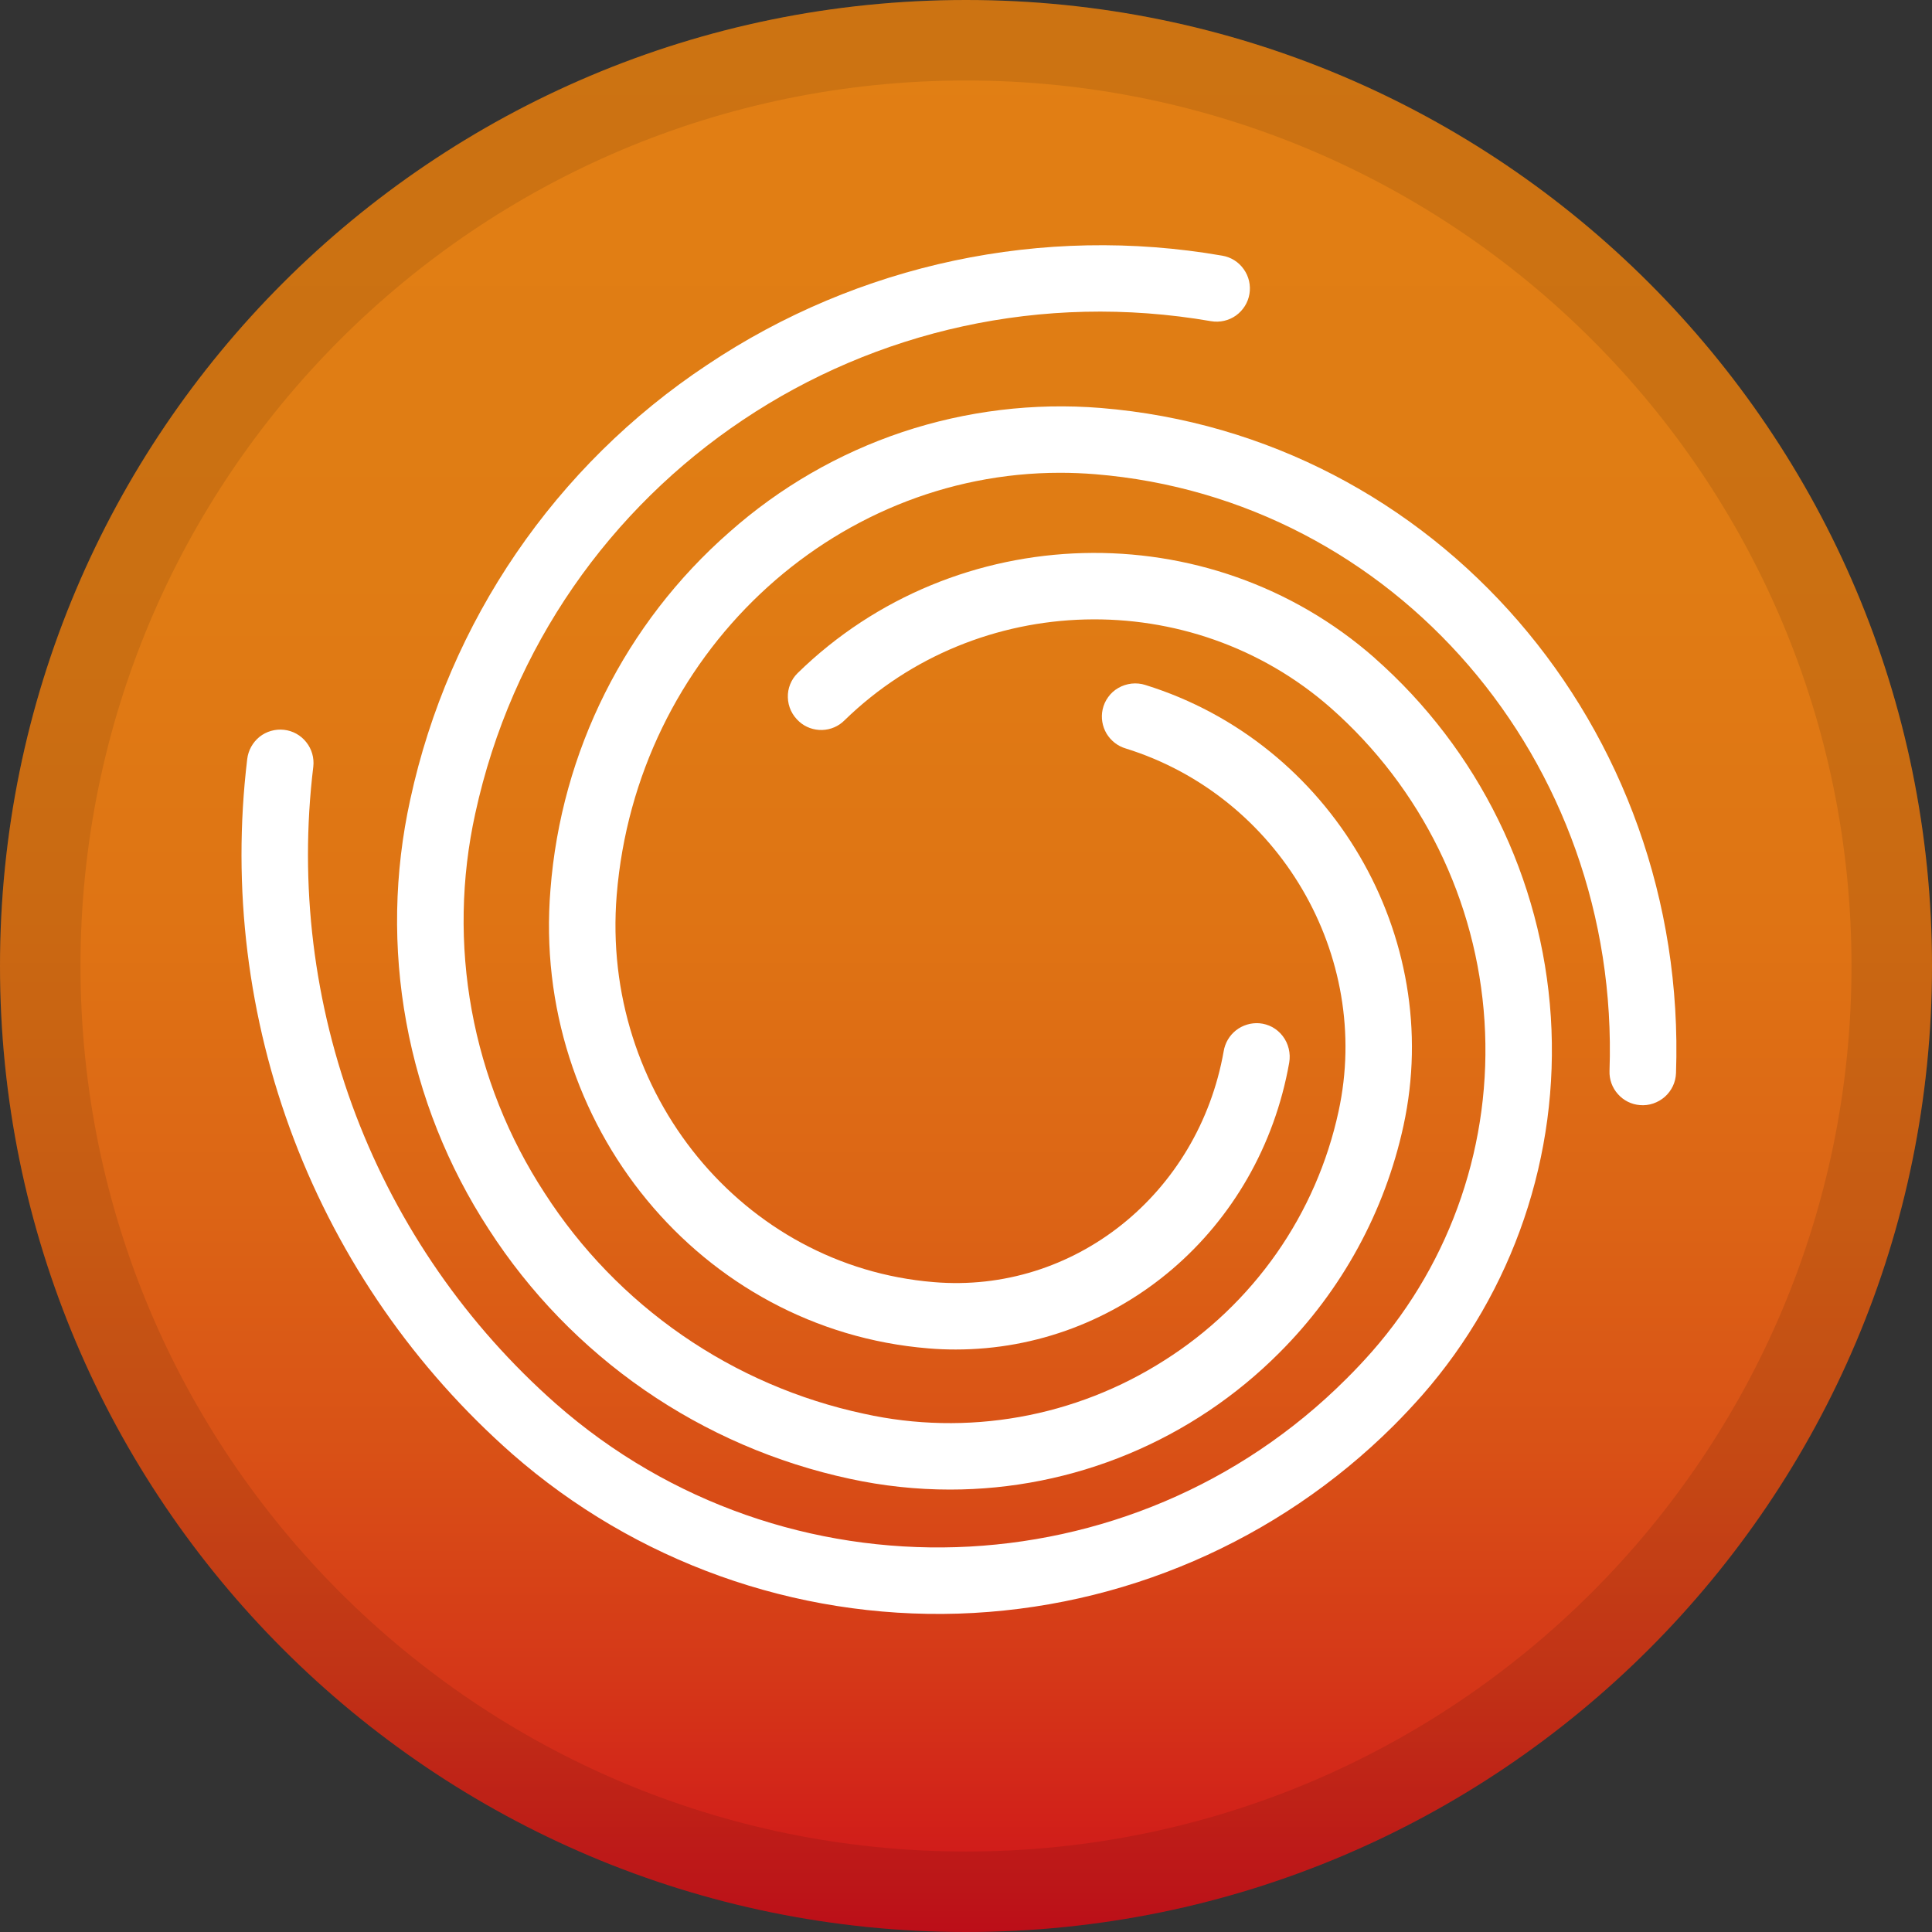 <svg width="24" height="24" viewBox="0 0 24 24" fill="none" xmlns="http://www.w3.org/2000/svg">
<rect x="0" y="0" width="24" height="24" fill="#333333" stroke="none"/>
<path d="M12 24C18.627 24 24 18.627 24 12C24 5.373 18.627 0 12 0C5.373 0 0 5.373 0 12C0 18.627 5.373 24 12 24Z" fill="url(#paint0_linear)"/>
<path d="M17.077 8.174C15.017 6.363 11.868 6.446 9.908 8.362C9.868 8.401 9.837 8.448 9.816 8.5C9.795 8.552 9.785 8.607 9.787 8.663C9.788 8.721 9.802 8.777 9.826 8.829C9.851 8.881 9.886 8.927 9.929 8.965C10.007 9.035 10.109 9.071 10.214 9.068C10.318 9.065 10.418 9.022 10.491 8.948C12.144 7.337 14.797 7.27 16.531 8.794C17.658 9.787 18.345 11.186 18.441 12.684C18.537 14.183 18.036 15.658 17.046 16.787C16.943 16.904 16.836 17.018 16.726 17.127C14.058 19.796 9.745 19.933 6.908 17.44C5.801 16.464 4.947 15.233 4.421 13.854C3.896 12.475 3.714 10.988 3.892 9.523C3.904 9.414 3.873 9.305 3.804 9.219C3.736 9.133 3.637 9.078 3.528 9.066C3.419 9.054 3.31 9.085 3.224 9.153C3.139 9.222 3.084 9.321 3.071 9.43C2.879 11.028 3.078 12.648 3.651 14.152C4.224 15.655 5.155 16.997 6.363 18.061C7.892 19.4 9.873 20.109 11.905 20.045C13.937 19.98 15.869 19.146 17.31 17.712C17.431 17.591 17.55 17.464 17.666 17.333C18.8 16.04 19.375 14.349 19.265 12.632C19.154 10.915 18.367 9.312 17.076 8.174L17.077 8.174Z" fill="white"/>
<path d="M10.556 18.37C10.965 18.459 11.383 18.504 11.802 18.504C12.562 18.504 13.315 18.354 14.017 18.062C14.719 17.77 15.356 17.343 15.893 16.804C16.667 16.031 17.203 15.051 17.435 13.982C17.946 11.631 16.538 9.227 14.228 8.509C14.173 8.491 14.114 8.486 14.056 8.492C13.998 8.499 13.942 8.517 13.892 8.546C13.842 8.575 13.799 8.613 13.766 8.66C13.732 8.706 13.709 8.759 13.697 8.814C13.675 8.916 13.693 9.023 13.746 9.113C13.8 9.202 13.885 9.269 13.985 9.298C15.888 9.891 17.049 11.871 16.628 13.806C16.491 14.439 16.229 15.039 15.858 15.569C15.486 16.1 15.013 16.552 14.466 16.898C13.918 17.248 13.306 17.488 12.665 17.602C12.024 17.716 11.367 17.703 10.732 17.562C9.923 17.389 9.156 17.058 8.475 16.587C7.795 16.117 7.214 15.517 6.766 14.821C6.316 14.132 6.008 13.36 5.86 12.55C5.712 11.74 5.727 10.909 5.904 10.105C6.809 5.947 10.825 3.261 15.045 3.99C15.153 4.008 15.264 3.983 15.353 3.92C15.442 3.856 15.503 3.76 15.521 3.652C15.539 3.544 15.514 3.433 15.45 3.344C15.387 3.254 15.291 3.194 15.183 3.176C12.955 2.789 10.663 3.275 8.784 4.533C6.899 5.783 5.576 7.719 5.097 9.929C4.896 10.84 4.879 11.781 5.047 12.698C5.214 13.615 5.563 14.49 6.072 15.271C6.579 16.057 7.236 16.735 8.005 17.267C8.775 17.799 9.642 18.174 10.556 18.37V18.37Z" fill="white"/>
<path d="M13.674 5.068C12.841 5.001 12.003 5.103 11.21 5.367C10.418 5.632 9.687 6.055 9.062 6.609C7.768 7.742 6.97 9.336 6.838 11.051C6.599 13.962 8.705 16.519 11.532 16.75C11.647 16.76 11.761 16.764 11.873 16.764C13.897 16.764 15.646 15.285 16.015 13.201C16.025 13.143 16.023 13.084 16.009 13.027C15.995 12.97 15.97 12.916 15.934 12.87C15.899 12.824 15.855 12.787 15.805 12.759C15.755 12.732 15.699 12.716 15.642 12.711C15.538 12.704 15.436 12.735 15.354 12.799C15.272 12.864 15.218 12.956 15.201 13.059C14.886 14.836 13.338 16.073 11.6 15.927C9.227 15.733 7.46 13.575 7.661 11.117C7.905 8.14 10.331 5.873 13.17 5.873C13.314 5.873 13.46 5.879 13.607 5.891C17.322 6.195 20.128 9.451 19.994 13.303C19.99 13.409 20.027 13.512 20.098 13.591C20.168 13.671 20.267 13.72 20.372 13.728V13.728C20.428 13.733 20.484 13.726 20.537 13.708C20.59 13.69 20.639 13.662 20.681 13.625C20.723 13.588 20.757 13.542 20.781 13.492C20.805 13.441 20.818 13.386 20.82 13.33C20.969 9.037 17.83 5.408 13.674 5.068Z" fill="white"/>
<path d="M23.5 12C23.5 18.351 18.351 23.5 12 23.5C5.649 23.5 0.5 18.351 0.5 12C0.5 5.649 5.649 0.5 12 0.5C18.351 0.5 23.5 5.649 23.5 12Z" stroke="black" stroke-opacity="0.097"/>
<defs>
<linearGradient id="paint0_linear" x1="12" y1="0" x2="12" y2="24" gradientUnits="userSpaceOnUse">
<stop stop-color="#E17F14"/>
<stop offset="0.296" stop-color="#E07C14"/>
<stop offset="0.474" stop-color="#DF7414"/>
<stop offset="0.621" stop-color="#DC6515"/>
<stop offset="0.75" stop-color="#D95116"/>
<stop offset="0.869" stop-color="#D53718"/>
<stop offset="0.978" stop-color="#D0171A"/>
<stop offset="1" stop-color="#CF101B"/>
</linearGradient>
</defs>
</svg>
